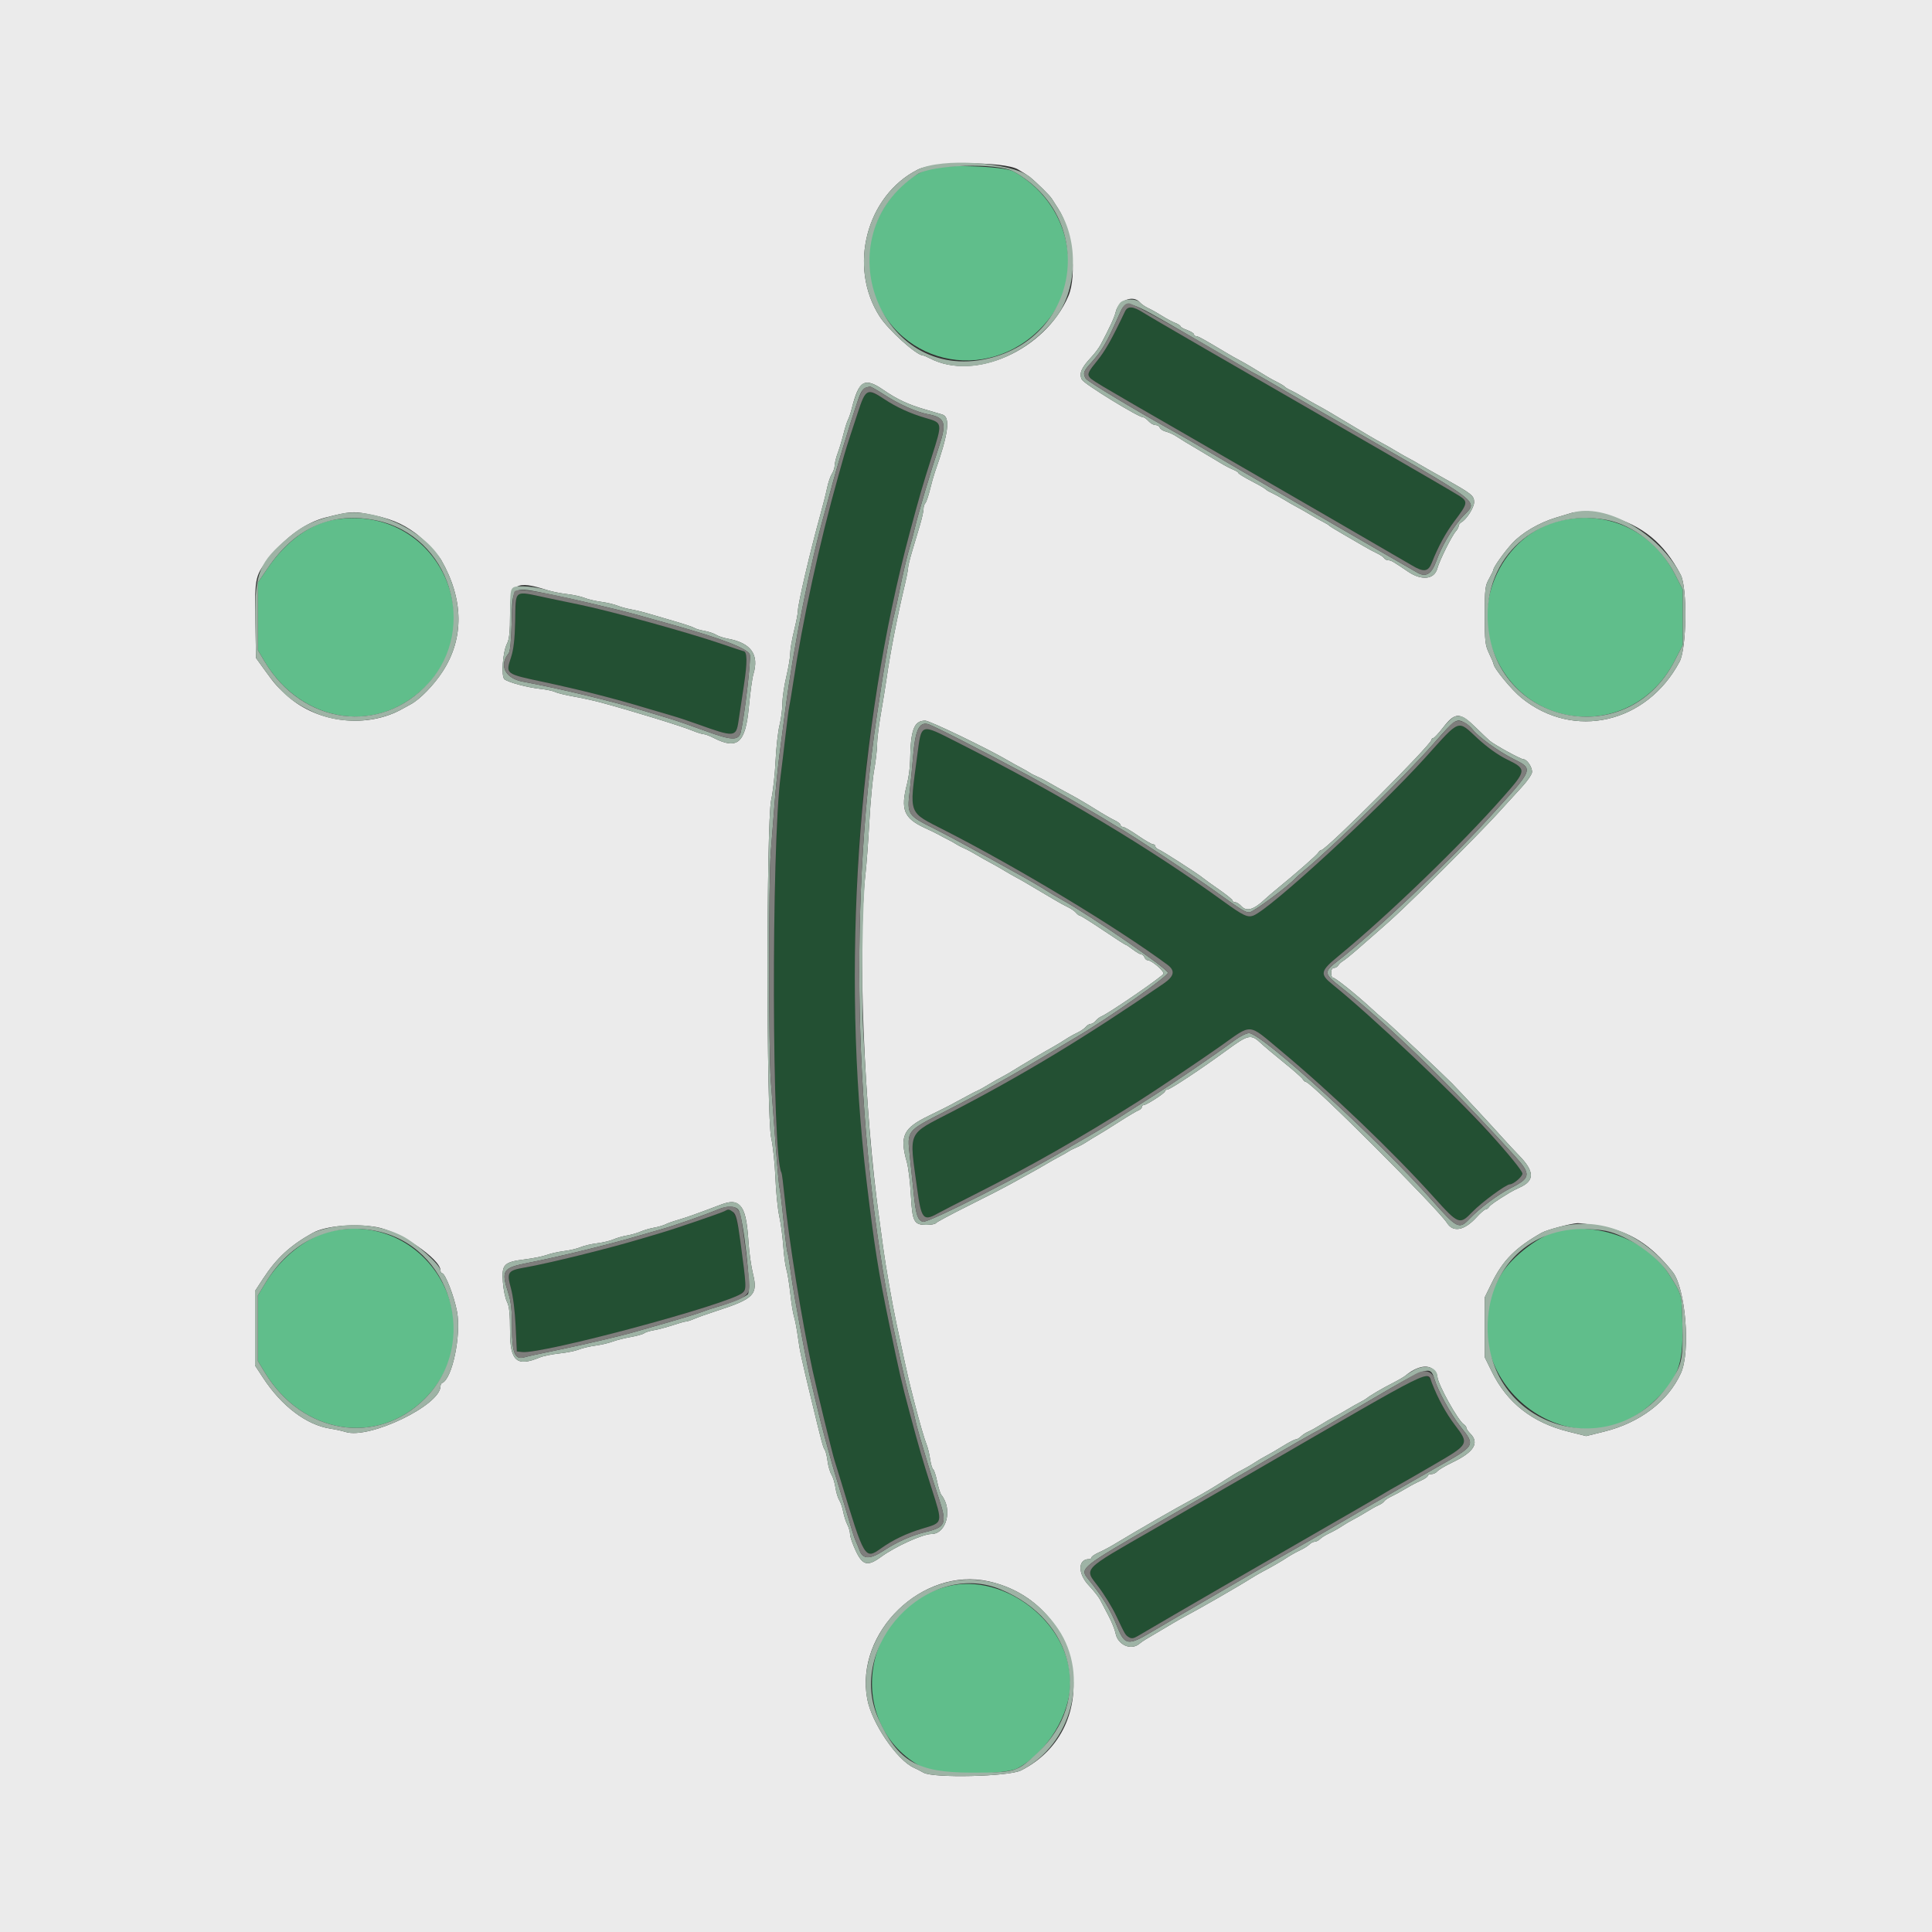 <svg id="svg" version="1.1" xmlns="http://www.w3.org/2000/svg" xmlns:xlink="http://www.w3.org/1999/xlink" width="400" height="400" viewBox="0, 0, 400,400"><rect x="0" y="0" width="400" height="400" fill="#333333" stroke="none"/><g id="svgg"><path id="path0" d="M232.908 64.500 C 230.138 70.330,228.803 72.689,227.083 74.789 C 225.454 76.778,225.132 77.404,225.467 77.936 C 225.937 78.685,225.921 78.675,246.622 90.600 C 260.182 98.411,290.605 116.023,292.278 117.030 C 294.772 118.532,295.706 118.408,296.457 116.475 C 297.710 113.253,299.340 110.258,301.124 107.900 C 303.906 104.224,303.976 103.856,302.121 102.652 C 301.284 102.109,293.580 97.623,285.000 92.683 C 253.076 74.304,238.549 65.896,236.765 64.764 C 234.562 63.367,233.481 63.293,232.908 64.500 M178.875 81.900 C 178.680 82.285,178.112 83.860,177.611 85.400 C 177.111 86.940,176.372 89.190,175.969 90.400 C 175.566 91.610,175.035 93.320,174.788 94.200 C 174.541 95.080,173.983 97.060,173.548 98.600 C 169.665 112.358,166.159 128.456,164.184 141.600 C 163.870 143.690,163.525 145.771,163.418 146.225 C 163.310 146.678,162.945 149.468,162.607 152.425 C 162.268 155.381,161.826 159.060,161.624 160.600 C 159.669 175.529,159.803 239.568,161.795 242.792 C 161.888 242.943,162.167 245.121,162.414 247.633 C 163.313 256.761,166.017 273.517,168.250 283.800 C 169.135 287.875,172.393 301.230,172.788 302.400 C 172.974 302.950,173.614 305.020,174.211 307.000 C 178.942 322.698,179.083 322.935,182.338 320.619 C 184.894 318.800,187.676 317.472,191.047 316.462 C 195.259 315.200,195.204 315.456,192.869 308.113 C 190.993 302.214,190.244 299.632,188.368 292.600 C 186.607 285.997,186.273 284.552,184.077 274.000 C 175.178 231.238,174.646 179.388,182.663 136.200 C 184.854 124.399,186.158 118.463,188.399 110.096 C 190.380 102.696,190.992 100.588,192.869 94.687 C 195.166 87.462,195.181 87.564,191.648 86.542 C 188.525 85.640,185.584 84.298,183.061 82.623 C 180.699 81.055,179.413 80.833,178.875 81.900 M107.008 123.187 C 106.877 123.400,106.719 125.875,106.659 128.687 C 106.580 132.305,106.334 134.460,105.815 136.057 C 104.666 139.591,104.533 139.490,112.600 141.214 C 120.216 142.841,127.253 144.633,133.800 146.613 C 135.780 147.211,138.218 147.929,139.219 148.207 C 140.219 148.485,142.649 149.292,144.619 150.001 C 152.020 152.664,152.404 152.634,152.892 149.359 C 153.053 148.282,153.558 144.932,154.014 141.915 C 154.767 136.943,154.722 134.800,153.867 134.800 C 153.809 134.800,151.700 134.098,149.181 133.239 C 142.215 130.866,126.166 126.437,120.000 125.188 C 119.010 124.987,116.044 124.368,113.409 123.811 C 108.114 122.694,107.358 122.620,107.008 123.187 M300.452 151.100 C 299.813 151.705,297.425 154.267,295.145 156.794 C 285.296 167.710,262.946 188.252,259.490 189.566 C 258.312 190.014,257.355 189.558,253.317 186.628 C 238.036 175.539,219.418 164.411,198.155 153.655 C 190.422 149.744,190.803 149.609,189.880 156.600 C 188.252 168.935,187.894 167.976,195.600 171.917 C 211.065 179.828,231.219 191.990,241.700 199.737 C 243.369 200.971,243.135 202.114,240.900 203.647 C 224.730 214.740,212.118 222.378,197.067 230.192 C 187.688 235.061,188.230 233.871,189.870 246.000 C 190.732 252.375,191.159 252.908,194.089 251.262 C 194.811 250.857,198.372 249.028,202.001 247.198 C 213.301 241.501,223.523 235.683,235.600 228.074 C 238.911 225.988,248.958 219.237,252.733 216.562 C 259.353 211.870,258.277 211.794,265.047 217.431 C 275.653 226.260,288.291 238.354,296.890 247.900 C 301.974 253.545,302.206 253.634,304.806 250.944 C 306.745 248.938,311.822 245.200,312.609 245.200 C 313.348 245.200,315.200 243.614,315.200 242.981 C 315.200 241.145,295.612 220.932,283.998 210.784 C 280.589 207.805,276.945 204.679,275.900 203.836 C 273.210 201.666,273.334 201.055,277.100 197.957 C 287.414 189.472,302.343 175.059,311.143 165.089 C 316.134 159.435,316.152 159.254,311.965 157.212 C 310.177 156.340,307.944 154.742,305.957 152.912 C 302.418 149.653,302.092 149.546,300.452 151.100 M150.000 250.759 C 149.357 251.117,139.657 254.438,137.000 255.209 C 136.120 255.464,134.230 256.026,132.800 256.457 C 126.202 258.445,113.552 261.572,108.717 262.411 C 105.105 263.037,104.865 263.391,105.784 266.732 C 106.217 268.307,106.617 271.530,106.759 274.600 L 107.000 279.800 108.096 279.926 C 110.711 280.227,128.851 275.893,142.400 271.729 C 154.810 267.916,154.603 268.041,154.240 264.600 C 152.904 251.919,152.177 249.545,150.000 250.759 M281.394 292.079 C 274.137 296.262,264.579 301.780,260.153 304.342 C 255.727 306.904,246.157 312.420,238.886 316.600 C 223.767 325.292,224.427 324.604,227.427 328.542 C 228.623 330.112,230.244 332.748,231.029 334.398 C 232.999 338.541,232.971 338.495,233.734 338.973 C 234.243 339.292,234.693 339.237,235.508 338.759 C 244.338 333.573,257.639 325.878,280.200 312.901 C 283.060 311.256,285.940 309.575,286.600 309.167 C 287.260 308.758,288.430 308.083,289.200 307.666 C 289.970 307.250,293.390 305.285,296.800 303.300 C 304.237 298.971,304.224 298.996,301.181 294.975 C 299.347 292.552,297.718 289.569,296.457 286.325 C 295.531 283.940,295.481 283.959,281.394 292.079 " stroke="none" fill="#235033" fill-rule="evenodd"></path><path id="path1" d="M0.000 200.000 L 0.000 400.000 200.000 400.000 L 400.000 400.000 400.000 200.000 L 400.000 0.000 200.000 0.000 L 0.000 0.000 0.000 200.000 M210.759 35.072 C 211.764 35.661,212.830 36.336,213.126 36.572 C 214.530 37.689,217.382 40.496,217.768 41.142 C 218.006 41.539,218.606 42.480,219.103 43.232 C 221.955 47.551,223.049 56.990,221.197 61.295 C 216.396 72.456,201.784 79.021,192.510 74.184 C 191.900 73.866,191.274 73.604,191.120 73.602 C 189.776 73.591,183.959 68.364,182.132 65.528 C 175.526 55.269,179.363 40.493,190.032 35.105 C 193.375 33.417,207.896 33.394,210.759 35.072 M236.019 62.623 C 236.304 62.966,237.091 63.505,237.768 63.821 C 238.446 64.136,239.720 64.851,240.600 65.409 C 241.480 65.967,242.695 66.615,243.300 66.851 C 243.905 67.086,244.400 67.404,244.400 67.559 C 244.400 67.713,245.030 68.067,245.800 68.346 C 246.570 68.624,247.200 69.020,247.200 69.226 C 247.200 69.432,247.403 69.600,247.651 69.600 C 248.057 69.600,249.224 70.244,253.944 73.073 C 254.745 73.552,255.940 74.227,256.600 74.571 C 257.260 74.915,258.385 75.557,259.100 75.998 C 262.425 78.049,263.091 78.438,264.400 79.096 C 265.170 79.483,265.894 79.924,266.008 80.075 C 266.123 80.226,266.663 80.550,267.208 80.796 C 267.754 81.041,268.920 81.681,269.800 82.218 C 270.680 82.755,271.940 83.478,272.600 83.825 C 273.260 84.171,274.457 84.848,275.261 85.327 C 276.064 85.807,277.933 86.920,279.414 87.800 C 280.895 88.680,282.758 89.793,283.553 90.273 C 284.349 90.752,285.540 91.429,286.200 91.775 C 286.860 92.122,288.120 92.842,289.000 93.375 C 289.880 93.909,291.140 94.624,291.800 94.964 C 292.460 95.305,293.270 95.760,293.600 95.976 C 293.930 96.191,296.360 97.574,299.000 99.048 C 304.751 102.260,305.200 102.618,305.200 103.984 C 305.200 105.069,303.654 107.514,302.592 108.108 C 302.266 108.291,302.000 108.642,302.000 108.888 C 302.000 109.135,301.746 109.621,301.435 109.969 C 300.577 110.926,298.046 116.003,297.581 117.696 C 296.953 119.987,294.326 120.263,291.496 118.335 C 288.431 116.247,288.002 116.000,287.440 116.000 C 287.114 116.000,286.725 115.802,286.575 115.559 C 286.425 115.317,285.739 114.854,285.051 114.532 C 284.363 114.209,283.143 113.552,282.339 113.073 C 281.536 112.593,279.646 111.495,278.139 110.634 C 276.633 109.773,275.310 108.960,275.200 108.826 C 275.090 108.693,274.550 108.359,274.000 108.084 C 273.450 107.809,272.280 107.150,271.400 106.620 C 270.520 106.089,269.260 105.371,268.600 105.025 C 267.940 104.678,266.680 103.955,265.800 103.418 C 264.920 102.881,263.754 102.241,263.208 101.996 C 262.663 101.750,262.123 101.426,262.008 101.275 C 261.894 101.124,260.585 100.370,259.101 99.600 C 257.616 98.830,256.401 98.083,256.401 97.939 C 256.400 97.796,255.905 97.474,255.300 97.223 C 254.695 96.973,253.543 96.371,252.739 95.884 C 251.936 95.398,250.136 94.321,248.739 93.491 C 247.343 92.662,245.840 91.769,245.400 91.507 C 244.960 91.246,244.123 90.718,243.540 90.334 C 242.957 89.950,241.998 89.514,241.408 89.366 C 240.818 89.218,240.241 88.850,240.125 88.549 C 240.009 88.247,239.602 88.000,239.219 88.000 C 238.837 88.000,238.198 87.640,237.800 87.200 C 237.402 86.760,236.904 86.400,236.693 86.400 C 235.695 86.400,224.489 79.513,224.000 78.600 C 223.352 77.389,223.851 76.179,225.898 73.996 C 226.622 73.225,227.503 72.055,227.856 71.396 C 229.684 67.984,230.748 65.678,230.992 64.600 C 231.537 62.183,234.641 60.963,236.019 62.623 M182.854 80.700 C 185.770 82.701,187.995 83.743,191.600 84.797 C 193.250 85.280,194.828 85.743,195.106 85.827 C 196.825 86.345,196.372 89.813,193.542 97.800 C 193.309 98.460,192.854 100.080,192.531 101.400 C 192.209 102.720,191.778 103.971,191.573 104.180 C 191.368 104.389,191.203 104.929,191.206 105.380 C 191.209 105.831,190.864 107.370,190.439 108.800 C 190.013 110.230,189.288 112.660,188.827 114.200 C 188.366 115.740,187.996 117.270,188.005 117.600 C 188.014 117.930,187.657 119.730,187.212 121.600 C 185.764 127.692,184.272 135.381,183.565 140.400 C 183.332 142.050,182.794 145.380,182.370 147.800 C 181.945 150.220,181.591 153.100,181.585 154.200 C 181.578 155.300,181.309 157.640,180.987 159.400 C 180.666 161.160,180.219 165.930,179.995 170.000 C 179.771 174.070,179.414 178.930,179.202 180.800 C 177.528 195.558,178.887 229.762,182.046 252.400 C 182.276 254.050,182.632 256.660,182.837 258.200 C 183.344 262.019,184.714 269.876,185.592 274.000 C 187.007 280.651,188.061 285.423,188.464 287.000 C 188.688 287.880,189.123 289.590,189.430 290.800 C 190.295 294.211,191.429 298.097,191.881 299.200 C 192.107 299.750,192.416 301.051,192.569 302.091 C 192.721 303.131,193.004 304.079,193.196 304.198 C 193.389 304.317,193.758 305.446,194.016 306.707 C 194.275 307.968,194.670 309.225,194.893 309.501 C 197.289 312.454,195.977 317.600,192.829 317.600 C 191.054 317.600,185.352 320.188,182.440 322.315 C 179.636 324.363,178.615 324.127,177.183 321.100 C 176.533 319.725,176.000 318.186,176.000 317.680 C 176.000 317.174,175.745 316.268,175.434 315.666 C 175.123 315.065,174.736 313.859,174.574 312.986 C 174.412 312.114,174.046 311.040,173.760 310.600 C 173.474 310.160,173.120 308.990,172.973 308.000 C 172.826 307.010,172.454 305.796,172.146 305.303 C 171.838 304.810,171.474 303.550,171.338 302.503 C 171.201 301.456,170.940 300.408,170.757 300.174 C 170.416 299.737,170.116 298.614,168.037 290.000 C 165.848 280.931,165.610 279.828,165.196 276.800 C 164.970 275.150,164.610 273.260,164.397 272.600 C 164.184 271.940,163.835 269.780,163.623 267.800 C 163.410 265.820,163.047 263.570,162.815 262.800 C 162.583 262.030,162.292 259.870,162.167 258.000 C 162.043 256.130,161.670 253.340,161.340 251.800 C 161.009 250.260,160.649 246.660,160.539 243.800 C 160.429 240.940,160.037 237.250,159.669 235.600 C 158.656 231.059,158.655 170.147,159.668 165.600 C 160.036 163.950,160.441 160.350,160.568 157.600 C 160.695 154.850,161.063 151.520,161.385 150.200 C 161.708 148.880,161.979 146.810,161.989 145.600 C 161.998 144.390,162.364 141.904,162.803 140.075 C 163.241 138.246,163.602 136.086,163.605 135.275 C 163.607 134.464,163.965 132.360,164.400 130.600 C 164.835 128.840,165.193 126.983,165.195 126.474 C 165.203 125.009,167.743 114.127,169.835 106.600 C 170.385 104.620,171.020 102.100,171.247 101.000 C 171.473 99.900,171.915 98.601,172.229 98.114 C 172.543 97.627,172.808 96.817,172.818 96.314 C 172.827 95.811,173.108 94.680,173.442 93.800 C 173.775 92.920,174.305 91.166,174.619 89.903 C 174.932 88.640,175.359 87.290,175.567 86.903 C 175.775 86.516,176.125 85.480,176.344 84.600 C 177.800 78.757,178.986 78.046,182.854 80.700 M76.000 106.394 C 80.669 107.292,83.112 108.265,86.000 110.376 C 87.577 111.529,90.663 114.733,91.348 115.929 C 96.010 124.068,96.119 132.117,91.662 139.000 C 89.826 141.835,86.915 144.824,85.012 145.829 C 84.566 146.065,83.840 146.464,83.400 146.715 C 76.160 150.850,65.938 149.768,59.638 144.200 C 57.501 142.311,56.849 141.575,54.861 138.810 L 53.000 136.221 52.876 128.278 C 52.736 119.272,52.766 119.151,56.220 114.912 C 59.428 110.974,63.489 108.146,67.352 107.160 C 72.166 105.932,73.146 105.845,76.000 106.394 M333.135 106.838 C 340.099 108.792,344.510 112.408,347.964 118.994 C 349.378 121.690,349.220 134.217,347.737 137.003 C 340.925 149.801,325.804 153.254,314.993 144.478 C 312.967 142.834,309.302 138.385,309.227 137.478 C 309.212 137.301,308.795 136.311,308.300 135.278 C 307.490 133.588,307.400 132.799,307.400 127.400 C 307.400 121.917,307.478 121.263,308.300 119.806 C 308.795 118.929,309.200 118.083,309.200 117.926 C 309.200 117.429,311.496 114.214,313.078 112.498 C 315.091 110.313,318.666 108.215,322.163 107.164 C 323.723 106.696,325.180 106.256,325.400 106.188 C 326.682 105.788,330.555 106.114,333.135 106.838 M113.400 122.206 C 114.280 122.489,116.080 122.847,117.400 123.000 C 118.720 123.153,120.358 123.510,121.039 123.793 C 121.720 124.076,123.250 124.439,124.439 124.598 C 125.628 124.758,127.140 125.111,127.800 125.382 C 128.460 125.653,129.720 126.002,130.600 126.157 C 131.480 126.312,133.010 126.679,134.000 126.972 C 134.990 127.265,137.510 128.002,139.600 128.609 C 141.690 129.217,143.580 129.852,143.800 130.021 C 144.020 130.190,144.920 130.455,145.800 130.609 C 146.680 130.763,147.779 131.126,148.242 131.416 C 148.704 131.705,149.784 132.069,150.642 132.225 C 155.491 133.107,157.224 135.506,155.973 139.603 C 155.738 140.371,155.313 143.478,155.028 146.508 C 154.340 153.826,152.668 155.282,147.800 152.800 C 146.937 152.360,145.987 152.000,145.690 152.000 C 145.392 152.000,144.305 151.657,143.274 151.237 C 140.814 150.237,130.423 147.051,124.200 145.390 C 122.880 145.038,120.415 144.502,118.722 144.200 C 117.029 143.898,115.319 143.478,114.922 143.266 C 114.525 143.054,113.120 142.760,111.800 142.613 C 109.105 142.312,105.284 141.288,104.449 140.643 C 103.721 140.080,104.077 134.984,104.966 133.266 C 105.446 132.338,105.600 130.822,105.600 127.040 C 105.600 120.793,106.769 120.069,113.400 122.206 M305.600 150.677 C 306.810 151.866,308.070 153.068,308.400 153.349 C 309.434 154.229,314.844 157.200,315.412 157.200 C 316.131 157.200,317.200 158.764,317.200 159.817 C 317.200 160.279,316.213 161.721,315.003 163.028 C 313.795 164.333,311.501 166.840,309.906 168.600 C 308.312 170.360,303.300 175.490,298.769 180.000 C 291.499 187.236,288.720 189.874,284.758 193.299 C 284.184 193.795,282.586 195.190,281.207 196.400 C 279.827 197.610,278.406 198.764,278.049 198.965 C 277.692 199.165,277.256 199.570,277.080 199.865 C 276.904 200.159,276.499 200.400,276.180 200.400 C 275.828 200.400,275.600 200.793,275.600 201.400 C 275.600 201.950,275.757 202.400,275.949 202.400 C 276.434 202.400,280.818 205.914,283.978 208.835 C 284.831 209.624,286.130 210.770,286.865 211.382 C 288.222 212.513,298.297 221.975,300.559 224.244 C 302.000 225.689,308.707 232.905,311.254 235.751 C 312.214 236.824,313.640 238.354,314.423 239.151 C 317.716 242.503,317.786 244.433,314.669 245.839 C 313.971 246.154,313.040 246.630,312.600 246.896 C 309.879 248.543,308.561 249.459,308.280 249.899 C 308.104 250.174,307.784 250.400,307.568 250.400 C 307.352 250.400,306.506 251.135,305.688 252.033 C 303.199 254.764,300.873 255.220,299.609 253.223 C 297.739 250.267,271.469 224.000,270.383 224.000 C 270.194 224.000,269.896 223.747,269.720 223.437 C 269.544 223.127,267.816 221.598,265.879 220.038 C 263.943 218.478,261.783 216.662,261.079 216.003 C 258.983 214.038,258.488 214.143,253.859 217.535 C 248.727 221.296,242.220 225.600,241.666 225.600 C 241.410 225.600,241.200 225.753,241.200 225.940 C 241.200 226.319,237.360 228.800,236.773 228.800 C 236.568 228.800,236.400 228.986,236.400 229.213 C 236.400 229.439,236.085 229.742,235.700 229.885 C 235.315 230.028,233.520 231.096,231.710 232.257 C 229.901 233.419,227.921 234.652,227.310 234.997 C 226.700 235.342,225.660 235.976,225.000 236.406 C 224.340 236.836,223.350 237.371,222.800 237.594 C 222.250 237.817,221.530 238.183,221.200 238.408 C 220.870 238.632,220.060 239.095,219.400 239.436 C 218.740 239.776,217.480 240.485,216.600 241.011 C 215.720 241.537,214.370 242.307,213.600 242.722 C 212.830 243.138,211.030 244.134,209.600 244.937 C 208.170 245.740,204.079 247.848,200.508 249.623 C 196.938 251.398,193.912 253.018,193.785 253.225 C 193.657 253.431,192.781 253.600,191.838 253.600 C 189.202 253.600,188.888 253.003,188.581 247.393 C 188.437 244.757,188.067 241.712,187.760 240.627 C 186.220 235.199,186.975 233.593,192.280 231.018 C 194.436 229.972,196.470 228.957,196.800 228.764 C 197.130 228.570,198.030 228.083,198.800 227.682 C 199.570 227.280,200.560 226.751,201.000 226.505 C 201.440 226.259,202.070 225.947,202.400 225.810 C 202.730 225.674,203.720 225.122,204.600 224.584 C 205.480 224.046,206.740 223.329,207.400 222.990 C 208.060 222.652,209.140 222.029,209.800 221.607 C 211.081 220.788,216.034 217.865,218.133 216.690 C 218.830 216.300,219.940 215.624,220.600 215.189 C 221.260 214.754,222.354 214.139,223.032 213.822 C 223.709 213.505,224.496 212.966,224.781 212.623 C 225.065 212.280,225.524 212.000,225.800 212.000 C 226.076 212.000,226.543 211.710,226.837 211.355 C 227.131 211.001,227.653 210.596,227.995 210.455 C 229.603 209.796,240.761 202.129,240.882 201.600 C 241.017 201.012,238.417 198.800,237.591 198.800 C 237.362 198.800,237.071 198.530,236.945 198.200 C 236.818 197.870,236.526 197.600,236.295 197.600 C 236.064 197.600,235.286 197.150,234.564 196.600 C 233.843 196.050,233.162 195.600,233.051 195.600 C 232.940 195.600,230.847 194.250,228.400 192.600 C 225.953 190.950,223.804 189.600,223.624 189.600 C 223.445 189.600,223.065 189.320,222.781 188.977 C 222.496 188.634,221.709 188.093,221.032 187.774 C 220.354 187.455,219.080 186.755,218.200 186.218 C 217.320 185.681,216.240 185.043,215.800 184.800 C 215.360 184.557,214.280 183.919,213.400 183.382 C 212.520 182.845,211.260 182.122,210.600 181.775 C 209.940 181.429,208.680 180.709,207.800 180.175 C 206.920 179.642,205.660 178.927,205.000 178.587 C 204.340 178.246,203.080 177.534,202.200 177.004 C 201.320 176.475,200.150 175.852,199.600 175.621 C 199.050 175.390,198.330 175.017,198.000 174.792 C 197.670 174.568,196.860 174.115,196.200 173.786 C 195.540 173.457,194.730 173.031,194.400 172.839 C 194.070 172.646,192.720 171.988,191.400 171.375 C 187.118 169.388,186.411 167.598,187.800 162.265 C 188.130 160.998,188.415 158.845,188.434 157.480 C 188.521 151.067,189.228 149.200,191.568 149.200 C 192.470 149.200,204.446 154.970,208.600 157.407 C 209.480 157.923,210.740 158.624,211.400 158.964 C 212.060 159.305,212.870 159.768,213.200 159.992 C 213.530 160.217,214.250 160.585,214.800 160.810 C 215.350 161.035,216.520 161.647,217.400 162.170 C 218.280 162.692,220.080 163.689,221.400 164.385 C 222.720 165.081,225.060 166.446,226.600 167.420 C 228.140 168.393,229.985 169.464,230.700 169.800 C 231.415 170.136,232.000 170.588,232.000 170.805 C 232.000 171.022,232.225 171.201,232.500 171.202 C 232.775 171.204,234.170 172.013,235.600 173.000 C 237.030 173.987,238.425 174.796,238.700 174.798 C 238.975 174.799,239.200 174.986,239.200 175.213 C 239.200 175.439,239.515 175.740,239.900 175.881 C 240.618 176.144,248.228 181.047,249.068 181.787 C 249.325 182.014,250.810 183.083,252.368 184.161 C 253.925 185.240,255.200 186.275,255.200 186.461 C 255.200 186.648,255.442 186.800,255.738 186.800 C 256.034 186.800,256.602 187.160,257.000 187.600 C 258.107 188.823,259.624 188.352,262.060 186.029 C 262.422 185.683,263.489 184.770,264.431 184.000 C 268.512 180.661,272.624 177.051,272.920 176.546 C 273.096 176.246,273.386 176.000,273.565 176.000 C 274.551 176.000,296.400 154.114,296.400 153.126 C 296.400 152.947,296.558 152.800,296.751 152.800 C 296.945 152.800,297.858 151.821,298.782 150.624 C 301.268 147.401,302.274 147.409,305.600 150.677 M153.179 249.579 C 154.209 250.609,154.676 252.594,154.972 257.200 C 155.106 259.290,155.521 262.229,155.893 263.730 C 156.959 268.030,156.109 268.899,148.400 271.395 C 146.530 272.001,144.433 272.744,143.740 273.048 C 143.046 273.352,142.282 273.600,142.041 273.600 C 141.800 273.600,140.567 273.944,139.302 274.365 C 138.036 274.786,136.280 275.253,135.400 275.401 C 134.520 275.550,133.600 275.837,133.355 276.039 C 133.110 276.241,131.850 276.594,130.555 276.822 C 129.260 277.051,127.570 277.478,126.800 277.771 C 126.030 278.065,124.428 278.437,123.239 278.598 C 122.050 278.760,120.520 279.123,119.839 279.406 C 119.158 279.689,117.347 280.053,115.816 280.216 C 114.284 280.378,112.445 280.756,111.729 281.056 C 107.005 283.029,105.600 281.802,105.600 275.700 C 105.600 271.973,105.444 270.459,104.966 269.534 C 104.617 268.859,104.235 267.023,104.118 265.453 C 103.842 261.766,104.303 261.288,108.668 260.741 C 110.391 260.525,112.430 260.111,113.200 259.822 C 113.970 259.532,115.590 259.171,116.800 259.019 C 118.010 258.867,119.540 258.504,120.200 258.212 C 120.860 257.921,122.390 257.561,123.600 257.412 C 124.810 257.264,126.340 256.900,127.000 256.604 C 127.660 256.308,128.920 255.946,129.800 255.798 C 130.680 255.650,131.940 255.290,132.600 254.998 C 133.260 254.706,134.520 254.338,135.400 254.180 C 136.280 254.023,137.352 253.712,137.782 253.490 C 138.211 253.267,139.381 252.851,140.382 252.566 C 141.990 252.106,144.688 251.146,149.200 249.427 C 151.225 248.655,152.296 248.696,153.179 249.579 M331.219 253.846 C 337.405 254.909,341.800 257.675,346.305 263.342 C 348.987 266.715,350.050 279.807,348.008 284.307 C 345.362 290.136,339.541 294.564,332.100 296.406 L 328.400 297.322 324.700 296.399 C 317.261 294.545,312.039 290.454,308.872 284.000 L 307.400 281.000 307.400 274.800 L 307.400 268.600 308.895 265.549 C 311.156 260.934,313.796 258.288,319.200 255.221 C 320.239 254.631,325.182 253.314,326.630 253.242 C 327.086 253.219,329.151 253.491,331.219 253.846 M77.967 254.058 C 82.669 254.875,91.200 260.655,91.200 263.022 C 91.200 263.340,91.341 263.600,91.514 263.600 C 92.167 263.600,94.019 268.333,94.620 271.542 C 95.530 276.397,93.632 285.504,91.537 286.333 C 91.351 286.407,91.200 286.712,91.200 287.011 C 91.200 290.936,76.511 298.018,71.561 296.479 C 70.813 296.246,69.390 295.933,68.400 295.783 C 63.476 295.038,58.302 291.129,54.463 285.254 L 52.800 282.709 52.800 275.000 L 52.800 267.291 54.463 264.746 C 57.260 260.465,60.094 257.852,64.752 255.259 C 67.354 253.809,73.386 253.261,77.967 254.058 M296.800 283.600 C 297.240 284.040,297.600 284.670,297.600 284.999 C 297.600 286.443,301.869 294.165,303.085 294.920 C 303.368 295.096,303.600 295.411,303.600 295.620 C 303.600 295.829,303.960 296.360,304.400 296.800 C 306.341 298.741,305.178 300.631,300.736 302.757 C 299.270 303.458,297.853 304.295,297.587 304.616 C 297.320 304.937,296.764 305.200,296.351 305.200 C 295.938 305.200,295.600 305.360,295.600 305.557 C 295.600 305.753,294.925 306.213,294.100 306.580 C 293.275 306.947,291.880 307.685,291.000 308.221 C 290.120 308.756,288.827 309.463,288.127 309.791 C 287.427 310.119,286.735 310.582,286.588 310.819 C 286.442 311.056,285.935 311.415,285.461 311.618 C 284.988 311.820,283.880 312.434,283.000 312.982 C 282.120 313.530,280.860 314.252,280.200 314.588 C 279.540 314.924,278.460 315.559,277.800 316.000 C 277.140 316.441,275.989 317.085,275.242 317.431 C 274.495 317.776,273.627 318.316,273.313 318.630 C 272.999 318.943,272.499 319.200,272.200 319.200 C 271.901 319.200,271.401 319.457,271.087 319.770 C 270.773 320.084,269.905 320.624,269.158 320.969 C 268.411 321.315,267.260 321.954,266.600 322.389 C 265.305 323.243,263.314 324.395,261.400 325.397 C 260.740 325.743,259.660 326.371,259.000 326.793 C 256.703 328.261,248.379 333.054,245.400 334.623 C 244.740 334.971,243.480 335.686,242.600 336.213 C 241.720 336.739,240.301 337.582,239.446 338.085 C 238.591 338.588,237.575 339.187,237.188 339.416 C 236.802 339.644,236.209 340.061,235.870 340.342 C 234.146 341.772,231.415 340.552,230.964 338.150 C 230.826 337.413,230.165 335.773,229.496 334.505 C 228.827 333.237,228.039 331.736,227.745 331.169 C 227.451 330.602,226.398 329.278,225.405 328.227 C 223.112 325.799,223.143 322.800,225.462 322.800 C 225.758 322.800,226.000 322.640,226.000 322.443 C 226.000 322.247,226.675 321.787,227.500 321.420 C 228.325 321.053,229.652 320.359,230.450 319.876 C 235.469 316.842,243.322 312.316,246.600 310.570 C 249.160 309.206,251.290 307.935,255.423 305.306 C 255.851 305.034,256.740 304.540,257.400 304.207 C 258.060 303.874,259.140 303.241,259.800 302.800 C 260.460 302.359,261.540 301.722,262.200 301.385 C 262.860 301.048,264.390 300.155,265.600 299.402 C 266.810 298.648,268.012 298.024,268.271 298.016 C 268.531 298.007,269.012 297.731,269.341 297.402 C 269.670 297.072,270.358 296.626,270.870 296.408 C 271.381 296.191,272.520 295.560,273.400 295.004 C 274.280 294.449,275.540 293.714,276.200 293.370 C 276.860 293.026,278.120 292.311,279.000 291.780 C 279.880 291.250,281.050 290.589,281.600 290.311 C 282.150 290.033,282.780 289.659,283.000 289.479 C 283.722 288.890,286.162 287.459,288.288 286.379 C 289.436 285.796,290.653 285.088,290.992 284.806 C 293.309 282.884,295.607 282.407,296.800 283.600 M204.675 327.401 C 224.350 331.740,228.814 357.729,211.400 366.547 C 208.866 367.830,193.242 368.189,191.200 367.011 C 190.650 366.694,189.765 366.240,189.232 366.001 C 185.704 364.423,180.487 356.750,179.555 351.768 C 176.967 337.944,190.955 324.375,204.675 327.401 " stroke="none" fill="#ebebeb" fill-rule="evenodd"></path><path id="path2" d="M192.304 34.953 C 183.173 38.310,177.423 50.577,180.563 60.000 C 186.005 76.329,205.983 79.788,216.967 66.304 C 224.797 56.692,221.340 41.827,209.800 35.482 C 207.770 34.365,194.956 33.978,192.304 34.953 M69.086 107.616 C 64.218 108.434,59.182 112.116,55.461 117.576 L 53.400 120.600 53.400 127.615 L 53.400 134.629 54.800 136.973 C 61.454 148.110,74.540 151.660,84.521 145.035 C 103.531 132.417,91.731 103.809,69.086 107.616 M323.200 107.757 C 312.148 110.218,305.148 123.001,308.850 133.961 C 314.879 151.814,338.149 153.532,346.749 136.759 L 348.400 133.538 348.400 127.800 L 348.400 122.062 346.754 118.853 C 342.195 109.961,332.921 105.592,323.200 107.757 M68.901 254.823 C 63.897 255.810,58.239 260.187,54.970 265.600 L 53.400 268.200 53.400 275.000 L 53.400 281.800 54.861 284.200 C 62.633 296.967,78.067 299.469,87.968 289.568 C 102.432 275.104,89.115 250.835,68.901 254.823 M323.200 254.682 C 319.275 255.361,312.991 260.051,310.671 264.032 C 298.834 284.349,324.964 306.309,342.099 290.444 C 347.439 285.500,348.527 282.666,348.324 274.229 C 348.169 267.762,348.276 268.155,345.470 263.710 C 341.296 257.099,331.705 253.211,323.200 254.682 M196.213 328.427 C 178.136 332.943,174.753 357.288,191.000 365.936 C 193.886 367.472,207.900 367.588,210.687 366.099 C 216.776 362.845,221.600 354.970,221.600 348.285 C 221.600 336.101,208.019 325.478,196.213 328.427 " stroke="none" fill="#60be8b" fill-rule="evenodd"></path><path id="path3" d="M190.032 35.105 C 179.363 40.493,175.526 55.269,182.132 65.528 C 183.959 68.364,189.776 73.591,191.120 73.602 C 191.274 73.604,191.900 73.866,192.510 74.184 C 200.099 78.143,211.162 74.730,218.200 66.260 C 223.079 60.388,223.491 49.878,219.103 43.232 C 218.606 42.480,218.006 41.539,217.768 41.142 C 217.382 40.496,214.530 37.689,213.126 36.572 C 209.315 33.541,194.939 32.628,190.032 35.105 M209.800 35.482 C 227.120 45.006,223.802 69.733,204.600 74.227 C 182.148 79.481,170.379 48.948,189.904 36.098 C 192.966 34.082,206.493 33.663,209.800 35.482 M231.893 62.700 C 231.546 63.085,231.141 63.940,230.992 64.600 C 230.748 65.678,229.684 67.984,227.856 71.396 C 227.503 72.055,226.622 73.225,225.898 73.996 C 223.851 76.179,223.352 77.389,224.000 78.600 C 224.489 79.513,235.695 86.400,236.693 86.400 C 236.904 86.400,237.402 86.760,237.800 87.200 C 238.198 87.640,238.837 88.000,239.219 88.000 C 239.602 88.000,240.009 88.247,240.125 88.549 C 240.241 88.850,240.818 89.218,241.408 89.366 C 241.998 89.514,242.957 89.950,243.540 90.334 C 244.123 90.718,244.960 91.246,245.400 91.507 C 245.840 91.769,247.343 92.662,248.739 93.491 C 250.136 94.321,251.936 95.398,252.739 95.884 C 253.543 96.371,254.695 96.973,255.300 97.223 C 255.905 97.474,256.400 97.796,256.401 97.939 C 256.401 98.083,257.616 98.830,259.101 99.600 C 260.585 100.370,261.894 101.124,262.008 101.275 C 262.123 101.426,262.663 101.750,263.208 101.996 C 263.754 102.241,264.920 102.881,265.800 103.418 C 266.680 103.955,267.940 104.678,268.600 105.025 C 269.260 105.371,270.520 106.089,271.400 106.620 C 272.280 107.150,273.450 107.809,274.000 108.084 C 274.550 108.359,275.090 108.693,275.200 108.826 C 275.310 108.960,276.633 109.773,278.139 110.634 C 279.646 111.495,281.536 112.593,282.339 113.073 C 283.143 113.552,284.363 114.209,285.051 114.532 C 285.739 114.854,286.425 115.317,286.575 115.559 C 286.725 115.802,287.114 116.000,287.440 116.000 C 288.002 116.000,288.431 116.247,291.496 118.335 C 294.326 120.263,296.953 119.987,297.581 117.696 C 298.046 116.003,300.577 110.926,301.435 109.969 C 301.746 109.621,302.000 109.135,302.000 108.888 C 302.000 108.642,302.266 108.291,302.592 108.108 C 303.654 107.514,305.200 105.069,305.200 103.984 C 305.200 102.618,304.751 102.260,299.000 99.048 C 296.360 97.574,293.930 96.191,293.600 95.976 C 293.270 95.760,292.460 95.305,291.800 94.964 C 291.140 94.624,289.880 93.909,289.000 93.375 C 288.120 92.842,286.860 92.122,286.200 91.775 C 285.540 91.429,284.349 90.752,283.553 90.273 C 282.758 89.793,280.895 88.680,279.414 87.800 C 277.933 86.920,276.064 85.807,275.261 85.327 C 274.457 84.848,273.260 84.171,272.600 83.825 C 271.940 83.478,270.680 82.755,269.800 82.218 C 268.920 81.681,267.754 81.041,267.208 80.796 C 266.663 80.550,266.123 80.226,266.008 80.075 C 265.894 79.924,265.170 79.483,264.400 79.096 C 263.091 78.438,262.425 78.049,259.100 75.998 C 258.385 75.557,257.260 74.915,256.600 74.571 C 255.940 74.227,254.745 73.552,253.944 73.073 C 249.224 70.244,248.057 69.600,247.651 69.600 C 247.403 69.600,247.200 69.432,247.200 69.226 C 247.200 69.020,246.570 68.624,245.800 68.346 C 245.030 68.067,244.400 67.713,244.400 67.559 C 244.400 67.404,243.905 67.086,243.300 66.851 C 242.695 66.615,241.480 65.967,240.600 65.409 C 239.720 64.851,238.446 64.136,237.768 63.821 C 237.091 63.505,236.304 62.966,236.019 62.623 C 235.306 61.764,232.693 61.813,231.893 62.700 M245.603 69.100 C 251.560 72.565,257.102 75.796,257.917 76.281 C 258.733 76.765,259.670 77.289,260.000 77.443 C 260.511 77.683,264.686 80.083,266.875 81.395 C 267.247 81.618,269.947 83.179,272.875 84.864 C 309.640 106.021,305.937 103.186,302.387 107.451 C 300.307 109.948,298.456 113.166,297.363 116.185 C 296.404 118.833,295.259 119.556,293.529 118.604 C 291.021 117.225,251.192 94.127,248.238 92.338 C 247.159 91.685,245.237 90.577,243.967 89.875 C 235.439 85.166,225.103 78.965,224.782 78.366 C 224.180 77.242,224.302 76.891,225.919 75.091 C 228.196 72.556,229.132 70.948,231.733 65.100 C 233.174 61.860,233.136 61.849,245.603 69.100 M178.442 79.565 C 177.848 79.942,176.995 81.987,176.344 84.600 C 176.125 85.480,175.775 86.516,175.567 86.903 C 175.359 87.290,174.932 88.640,174.619 89.903 C 174.305 91.166,173.775 92.920,173.442 93.800 C 173.108 94.680,172.827 95.811,172.818 96.314 C 172.808 96.817,172.543 97.627,172.229 98.114 C 171.915 98.601,171.473 99.900,171.247 101.000 C 171.020 102.100,170.385 104.620,169.835 106.600 C 167.743 114.127,165.203 125.009,165.195 126.474 C 165.193 126.983,164.835 128.840,164.400 130.600 C 163.965 132.360,163.607 134.464,163.605 135.275 C 163.602 136.086,163.241 138.246,162.803 140.075 C 162.364 141.904,161.998 144.390,161.989 145.600 C 161.979 146.810,161.708 148.880,161.385 150.200 C 161.063 151.520,160.695 154.850,160.568 157.600 C 160.441 160.350,160.036 163.950,159.668 165.600 C 158.655 170.147,158.656 231.059,159.669 235.600 C 160.037 237.250,160.429 240.940,160.539 243.800 C 160.649 246.660,161.009 250.260,161.340 251.800 C 161.670 253.340,162.043 256.130,162.167 258.000 C 162.292 259.870,162.583 262.030,162.815 262.800 C 163.047 263.570,163.410 265.820,163.623 267.800 C 163.835 269.780,164.184 271.940,164.397 272.600 C 164.610 273.260,164.970 275.150,165.196 276.800 C 165.610 279.828,165.848 280.931,168.037 290.000 C 170.116 298.614,170.416 299.737,170.757 300.174 C 170.940 300.408,171.201 301.456,171.338 302.503 C 171.474 303.550,171.838 304.810,172.146 305.303 C 172.454 305.796,172.826 307.010,172.973 308.000 C 173.120 308.990,173.474 310.160,173.760 310.600 C 174.046 311.040,174.412 312.114,174.574 312.986 C 174.736 313.859,175.123 315.065,175.434 315.666 C 175.745 316.268,176.000 317.174,176.000 317.680 C 176.000 318.186,176.533 319.725,177.183 321.100 C 178.615 324.127,179.636 324.363,182.440 322.315 C 185.352 320.188,191.054 317.600,192.829 317.600 C 195.977 317.600,197.289 312.454,194.893 309.501 C 194.670 309.225,194.275 307.968,194.016 306.707 C 193.758 305.446,193.389 304.317,193.196 304.198 C 193.004 304.079,192.721 303.131,192.569 302.091 C 192.416 301.051,192.107 299.750,191.881 299.200 C 191.429 298.097,190.295 294.211,189.430 290.800 C 189.123 289.590,188.688 287.880,188.464 287.000 C 188.061 285.423,187.007 280.651,185.592 274.000 C 184.714 269.876,183.344 262.019,182.837 258.200 C 182.632 256.660,182.276 254.050,182.046 252.400 C 180.521 241.472,179.779 232.814,178.739 213.800 C 178.294 205.662,178.564 186.428,179.202 180.800 C 179.414 178.930,179.771 174.070,179.995 170.000 C 180.219 165.930,180.666 161.160,180.987 159.400 C 181.309 157.640,181.578 155.300,181.585 154.200 C 181.591 153.100,181.945 150.220,182.370 147.800 C 182.794 145.380,183.332 142.050,183.565 140.400 C 184.272 135.381,185.764 127.692,187.212 121.600 C 187.657 119.730,188.014 117.930,188.005 117.600 C 187.996 117.270,188.366 115.740,188.827 114.200 C 189.288 112.660,190.013 110.230,190.439 108.800 C 190.864 107.370,191.209 105.831,191.206 105.380 C 191.203 104.929,191.368 104.389,191.573 104.180 C 191.778 103.971,192.209 102.720,192.531 101.400 C 192.854 100.080,193.309 98.460,193.542 97.800 C 196.372 89.813,196.825 86.345,195.106 85.827 C 194.828 85.743,193.250 85.280,191.600 84.797 C 187.995 83.743,185.770 82.701,182.854 80.700 C 180.670 79.202,179.494 78.899,178.442 79.565 M183.152 81.769 C 186.056 83.664,189.759 85.316,192.084 85.752 C 195.697 86.430,196.063 87.500,194.389 92.495 C 192.766 97.340,190.056 106.479,189.435 109.200 C 189.159 110.410,188.732 112.030,188.487 112.800 C 187.919 114.588,186.857 119.059,186.208 122.400 C 185.930 123.830,185.501 125.810,185.253 126.800 C 184.291 130.650,183.236 136.712,181.564 148.000 C 175.496 188.970,177.054 238.705,185.637 278.000 C 187.009 284.278,188.016 288.497,188.598 290.400 C 188.901 291.390,189.270 292.830,189.419 293.600 C 189.568 294.370,190.011 296.080,190.404 297.400 C 190.796 298.720,191.519 301.150,192.008 302.800 C 192.498 304.450,193.507 307.616,194.250 309.835 C 196.146 315.502,195.899 316.169,191.507 317.222 C 188.794 317.873,185.565 319.315,182.985 321.028 C 180.237 322.852,178.675 322.874,178.008 321.100 C 177.739 320.385,177.352 319.440,177.148 319.000 C 176.944 318.560,176.520 317.300,176.207 316.200 C 175.893 315.100,175.251 312.940,174.778 311.400 C 172.960 305.472,172.327 303.345,171.921 301.800 C 171.690 300.920,171.169 299.030,170.764 297.600 C 170.359 296.170,169.566 293.020,169.002 290.600 C 168.437 288.180,167.817 285.570,167.622 284.800 C 167.290 283.483,165.895 276.191,164.600 269.000 C 164.283 267.240,163.838 264.387,163.610 262.659 C 163.383 260.932,163.116 259.388,163.018 259.229 C 162.920 259.071,162.555 256.093,162.207 252.612 C 161.860 249.131,161.499 246.161,161.407 246.011 C 161.314 245.861,160.951 241.883,160.599 237.169 C 160.247 232.456,159.793 226.440,159.592 223.800 C 159.129 217.753,159.124 182.019,159.585 176.400 C 159.775 174.090,160.127 169.590,160.367 166.400 C 160.608 163.210,161.078 158.530,161.412 156.000 C 161.746 153.470,162.287 149.330,162.614 146.800 C 164.269 134.002,167.711 116.774,170.764 106.000 C 171.169 104.570,171.711 102.590,171.968 101.600 C 173.155 97.028,175.948 87.779,177.608 82.924 C 178.373 80.687,178.761 80.243,180.121 80.046 C 180.298 80.021,181.662 80.796,183.152 81.769 M70.400 106.416 C 65.169 107.626,62.892 108.652,59.898 111.146 C 53.651 116.352,52.726 118.610,52.876 128.278 L 53.000 136.221 54.861 138.810 C 58.223 143.487,60.279 145.265,64.800 147.406 C 70.418 150.067,78.026 149.784,83.400 146.715 C 83.840 146.464,84.566 146.065,85.012 145.829 C 85.459 145.593,86.140 145.130,86.525 144.800 C 95.698 136.942,97.433 126.553,91.348 115.929 C 87.747 109.641,77.187 104.846,70.400 106.416 M325.400 106.188 C 325.180 106.256,323.723 106.696,322.163 107.164 C 318.666 108.215,315.091 110.313,313.078 112.498 C 311.496 114.214,309.200 117.429,309.200 117.926 C 309.200 118.083,308.795 118.929,308.300 119.806 C 307.478 121.263,307.400 121.917,307.400 127.400 C 307.400 132.799,307.490 133.588,308.300 135.278 C 308.795 136.311,309.212 137.301,309.227 137.478 C 309.302 138.385,312.967 142.834,314.993 144.478 C 325.804 153.254,340.925 149.801,347.737 137.003 C 349.220 134.217,349.378 121.690,347.964 118.994 C 343.429 110.347,332.309 104.036,325.400 106.188 M78.052 107.776 C 93.101 110.966,99.119 130.016,88.688 141.443 C 78.834 152.240,62.645 150.104,54.800 136.973 L 53.400 134.629 53.400 127.615 L 53.400 120.600 55.461 117.576 C 61.201 109.154,68.866 105.829,78.052 107.776 M332.608 107.635 C 338.174 108.664,343.830 113.149,346.754 118.853 L 348.400 122.062 348.400 127.800 L 348.400 133.538 346.749 136.759 C 336.615 156.522,308.000 149.580,308.000 127.358 C 308.000 114.257,319.325 105.180,332.608 107.635 M106.300 121.617 C 105.693 121.983,105.600 122.706,105.600 127.040 C 105.600 130.822,105.446 132.338,104.966 133.266 C 104.077 134.984,103.721 140.080,104.449 140.643 C 105.284 141.288,109.105 142.312,111.800 142.613 C 113.120 142.760,114.525 143.054,114.922 143.266 C 115.319 143.478,117.029 143.898,118.722 144.200 C 120.415 144.502,122.880 145.038,124.200 145.390 C 130.423 147.051,140.814 150.237,143.274 151.237 C 144.305 151.657,145.392 152.000,145.690 152.000 C 145.987 152.000,146.937 152.360,147.800 152.800 C 152.668 155.282,154.340 153.826,155.028 146.508 C 155.313 143.478,155.738 140.371,155.973 139.603 C 157.224 135.506,155.491 133.107,150.642 132.225 C 149.784 132.069,148.704 131.705,148.242 131.416 C 147.779 131.126,146.680 130.763,145.800 130.609 C 144.920 130.455,144.020 130.190,143.800 130.021 C 143.580 129.852,141.690 129.217,139.600 128.609 C 137.510 128.002,134.990 127.265,134.000 126.972 C 133.010 126.679,131.480 126.312,130.600 126.157 C 129.720 126.002,128.460 125.653,127.800 125.382 C 127.140 125.111,125.628 124.758,124.439 124.598 C 123.250 124.439,121.720 124.076,121.039 123.793 C 120.358 123.510,118.720 123.153,117.400 123.000 C 116.080 122.847,114.280 122.489,113.400 122.206 C 111.039 121.445,107.121 121.120,106.300 121.617 M114.200 123.117 C 116.400 123.562,119.820 124.315,121.800 124.790 C 123.780 125.264,126.480 125.911,127.800 126.227 C 129.930 126.736,132.315 127.386,139.400 129.385 C 149.536 132.245,154.770 134.268,155.241 135.508 C 155.543 136.303,154.180 148.082,153.389 151.514 C 152.956 153.388,151.567 153.355,146.073 151.342 C 143.283 150.319,139.920 149.161,138.600 148.768 C 137.280 148.375,134.940 147.670,133.400 147.201 C 126.669 145.152,115.908 142.556,108.248 141.133 C 104.587 140.453,103.241 137.760,105.314 135.263 C 105.620 134.894,105.845 132.586,105.938 128.843 C 106.133 121.062,105.663 121.388,114.200 123.117 M301.330 148.306 C 300.852 148.384,299.705 149.427,298.782 150.624 C 297.858 151.821,296.945 152.800,296.751 152.800 C 296.558 152.800,296.400 152.947,296.400 153.126 C 296.400 154.114,274.551 176.000,273.565 176.000 C 273.386 176.000,273.096 176.246,272.920 176.546 C 272.624 177.051,268.512 180.661,264.431 184.000 C 263.489 184.770,262.422 185.683,262.060 186.029 C 259.624 188.352,258.107 188.823,257.000 187.600 C 256.602 187.160,256.034 186.800,255.738 186.800 C 255.442 186.800,255.200 186.648,255.200 186.461 C 255.200 186.275,253.925 185.240,252.368 184.161 C 250.810 183.083,249.325 182.014,249.068 181.787 C 248.228 181.047,240.618 176.144,239.900 175.881 C 239.515 175.740,239.200 175.439,239.200 175.213 C 239.200 174.986,238.975 174.799,238.700 174.798 C 238.425 174.796,237.030 173.987,235.600 173.000 C 234.170 172.013,232.775 171.204,232.500 171.202 C 232.225 171.201,232.000 171.022,232.000 170.805 C 232.000 170.588,231.415 170.136,230.700 169.800 C 229.985 169.464,228.140 168.393,226.600 167.420 C 225.060 166.446,222.720 165.081,221.400 164.385 C 220.080 163.689,218.280 162.692,217.400 162.170 C 216.520 161.647,215.350 161.035,214.800 160.810 C 214.250 160.585,213.530 160.217,213.200 159.992 C 212.870 159.768,212.060 159.305,211.400 158.964 C 210.740 158.624,209.480 157.923,208.600 157.407 C 204.446 154.970,192.470 149.200,191.568 149.200 C 189.228 149.200,188.521 151.067,188.434 157.480 C 188.415 158.845,188.130 160.998,187.800 162.265 C 186.411 167.598,187.118 169.388,191.400 171.375 C 192.720 171.988,194.070 172.646,194.400 172.839 C 194.730 173.031,195.540 173.457,196.200 173.786 C 196.860 174.115,197.670 174.568,198.000 174.792 C 198.330 175.017,199.050 175.390,199.600 175.621 C 200.150 175.852,201.320 176.475,202.200 177.004 C 203.080 177.534,204.340 178.246,205.000 178.587 C 205.660 178.927,206.920 179.642,207.800 180.175 C 208.680 180.709,209.940 181.429,210.600 181.775 C 211.260 182.122,212.520 182.845,213.400 183.382 C 214.280 183.919,215.360 184.557,215.800 184.800 C 216.240 185.043,217.320 185.681,218.200 186.218 C 219.080 186.755,220.354 187.455,221.032 187.774 C 221.709 188.093,222.496 188.634,222.781 188.977 C 223.065 189.320,223.445 189.600,223.624 189.600 C 223.804 189.600,225.953 190.950,228.400 192.600 C 230.847 194.250,232.940 195.600,233.051 195.600 C 233.162 195.600,233.843 196.050,234.564 196.600 C 235.286 197.150,236.064 197.600,236.295 197.600 C 236.526 197.600,236.818 197.870,236.945 198.200 C 237.071 198.530,237.362 198.800,237.591 198.800 C 238.417 198.800,241.017 201.012,240.882 201.600 C 240.761 202.129,229.603 209.796,227.995 210.455 C 227.653 210.596,227.131 211.001,226.837 211.355 C 226.543 211.710,226.076 212.000,225.800 212.000 C 225.524 212.000,225.065 212.280,224.781 212.623 C 224.496 212.966,223.709 213.505,223.032 213.822 C 222.354 214.139,221.260 214.754,220.600 215.189 C 219.940 215.624,218.830 216.300,218.133 216.690 C 216.034 217.865,211.081 220.788,209.800 221.607 C 209.140 222.029,208.060 222.652,207.400 222.990 C 206.740 223.329,205.480 224.046,204.600 224.584 C 203.720 225.122,202.730 225.674,202.400 225.810 C 202.070 225.947,201.440 226.259,201.000 226.505 C 200.560 226.751,199.570 227.280,198.800 227.682 C 198.030 228.083,197.130 228.570,196.800 228.764 C 196.470 228.957,194.436 229.972,192.280 231.018 C 186.975 233.593,186.220 235.199,187.760 240.627 C 188.067 241.712,188.437 244.757,188.581 247.393 C 188.888 253.003,189.202 253.600,191.838 253.600 C 192.781 253.600,193.657 253.431,193.785 253.225 C 193.912 253.018,196.938 251.398,200.508 249.623 C 204.079 247.848,208.170 245.740,209.600 244.937 C 211.030 244.134,212.830 243.138,213.600 242.722 C 214.370 242.307,215.720 241.537,216.600 241.011 C 217.480 240.485,218.740 239.776,219.400 239.436 C 220.060 239.095,220.870 238.632,221.200 238.408 C 221.530 238.183,222.250 237.817,222.800 237.594 C 223.350 237.371,224.340 236.836,225.000 236.406 C 225.660 235.976,226.700 235.342,227.310 234.997 C 227.921 234.652,229.901 233.419,231.710 232.257 C 233.520 231.096,235.315 230.028,235.700 229.885 C 236.085 229.742,236.400 229.439,236.400 229.213 C 236.400 228.986,236.568 228.800,236.773 228.800 C 237.360 228.800,241.200 226.319,241.200 225.940 C 241.200 225.753,241.410 225.600,241.666 225.600 C 242.220 225.600,248.727 221.296,253.859 217.535 C 258.488 214.143,258.983 214.038,261.079 216.003 C 261.783 216.662,263.943 218.478,265.879 220.038 C 267.816 221.598,269.544 223.127,269.720 223.437 C 269.896 223.747,270.194 224.000,270.383 224.000 C 271.469 224.000,297.739 250.267,299.609 253.223 C 300.873 255.220,303.199 254.764,305.688 252.033 C 306.506 251.135,307.352 250.400,307.568 250.400 C 307.784 250.400,308.104 250.174,308.280 249.899 C 308.561 249.459,309.879 248.543,312.600 246.896 C 313.040 246.630,313.971 246.154,314.669 245.839 C 317.786 244.433,317.716 242.503,314.423 239.151 C 313.640 238.354,312.214 236.824,311.254 235.751 C 308.707 232.905,302.000 225.689,300.559 224.244 C 298.297 221.975,288.222 212.513,286.865 211.382 C 286.130 210.770,284.831 209.624,283.978 208.835 C 280.818 205.914,276.434 202.400,275.949 202.400 C 275.757 202.400,275.600 201.950,275.600 201.400 C 275.600 200.793,275.828 200.400,276.180 200.400 C 276.499 200.400,276.904 200.159,277.080 199.865 C 277.256 199.570,277.692 199.165,278.049 198.965 C 278.406 198.764,279.827 197.610,281.207 196.400 C 282.586 195.190,284.184 193.795,284.758 193.299 C 288.720 189.874,291.499 187.236,298.769 180.000 C 303.300 175.490,308.312 170.360,309.906 168.600 C 311.501 166.840,313.795 164.333,315.003 163.028 C 316.213 161.721,317.200 160.279,317.200 159.817 C 317.200 158.764,316.131 157.200,315.412 157.200 C 314.844 157.200,309.434 154.229,308.400 153.349 C 308.070 153.068,306.810 151.866,305.600 150.677 C 303.267 148.385,302.718 148.080,301.330 148.306 M303.319 149.664 C 303.795 149.918,304.515 150.547,304.919 151.061 C 306.119 152.586,310.144 155.502,313.172 157.041 C 317.617 159.299,317.772 158.914,308.200 169.425 C 299.775 178.677,284.264 193.339,276.912 199.000 C 274.054 201.201,274.091 201.597,277.400 204.201 C 287.212 211.920,299.803 224.138,313.671 239.400 C 317.049 243.118,316.936 243.917,312.730 246.003 C 310.230 247.244,306.288 250.192,304.225 252.363 C 302.117 254.583,301.661 254.359,296.569 248.600 C 285.379 235.942,261.260 213.900,258.600 213.900 C 258.074 213.900,256.773 214.539,255.710 215.319 C 251.295 218.560,243.300 224.018,238.600 226.999 C 236.194 228.525,235.791 228.782,230.600 232.088 C 229.060 233.069,226.630 234.538,225.200 235.352 C 223.770 236.166,222.330 236.997,222.000 237.197 C 213.125 242.596,192.029 253.339,191.044 252.961 C 189.977 252.552,189.644 251.533,189.204 247.343 C 188.976 245.174,188.596 241.564,188.358 239.321 C 187.798 234.039,187.662 234.213,195.558 230.161 C 203.497 226.087,210.526 222.136,219.671 216.606 C 220.040 216.383,221.480 215.529,222.871 214.708 C 229.531 210.780,241.800 202.157,241.800 201.404 C 241.800 200.581,225.921 189.646,219.800 186.255 C 218.448 185.505,217.618 185.009,215.600 183.739 C 212.889 182.034,197.748 173.722,193.445 171.576 C 187.888 168.805,187.780 168.644,188.331 163.896 C 188.567 161.863,188.871 158.760,189.008 157.000 C 189.452 151.269,190.257 149.428,192.106 149.912 C 193.152 150.185,202.338 154.879,213.000 160.588 C 216.001 162.195,227.752 168.949,229.528 170.088 C 230.117 170.466,231.135 171.077,231.790 171.445 C 234.367 172.893,247.083 181.278,251.400 184.375 C 257.062 188.437,257.806 188.900,258.671 188.900 C 259.403 188.900,266.757 183.453,268.200 181.842 C 268.420 181.596,269.230 180.876,270.000 180.241 C 275.927 175.357,290.901 160.679,296.769 154.000 C 301.342 148.796,301.501 148.691,303.319 149.664 M149.200 249.427 C 144.688 251.146,141.990 252.106,140.382 252.566 C 139.381 252.851,138.211 253.267,137.782 253.490 C 137.352 253.712,136.280 254.023,135.400 254.180 C 134.520 254.338,133.260 254.706,132.600 254.998 C 131.940 255.290,130.680 255.650,129.800 255.798 C 128.920 255.946,127.660 256.308,127.000 256.604 C 126.340 256.900,124.810 257.264,123.600 257.412 C 122.390 257.561,120.860 257.921,120.200 258.212 C 119.540 258.504,118.010 258.867,116.800 259.019 C 115.590 259.171,113.970 259.532,113.200 259.822 C 112.430 260.111,110.391 260.525,108.668 260.741 C 104.303 261.288,103.842 261.766,104.118 265.453 C 104.235 267.023,104.617 268.859,104.966 269.534 C 105.444 270.459,105.600 271.973,105.600 275.700 C 105.600 281.802,107.005 283.029,111.729 281.056 C 112.445 280.756,114.284 280.378,115.816 280.216 C 117.347 280.053,119.158 279.689,119.839 279.406 C 120.520 279.123,122.050 278.760,123.239 278.598 C 124.428 278.437,126.030 278.065,126.800 277.771 C 127.570 277.478,129.260 277.051,130.555 276.822 C 131.850 276.594,133.110 276.241,133.355 276.039 C 133.600 275.837,134.520 275.550,135.400 275.401 C 136.280 275.253,138.036 274.786,139.302 274.365 C 140.567 273.944,141.800 273.600,142.041 273.600 C 142.282 273.600,143.046 273.352,143.740 273.048 C 144.433 272.744,146.530 272.001,148.400 271.395 C 156.109 268.899,156.959 268.030,155.893 263.730 C 155.521 262.229,155.106 259.290,154.972 257.200 C 154.474 249.459,153.292 247.867,149.200 249.427 M152.900 250.532 C 153.889 252.039,155.560 266.813,154.865 267.908 C 154.523 268.447,151.402 269.747,148.400 270.601 C 147.410 270.883,146.150 271.301,145.600 271.531 C 144.624 271.937,140.239 273.261,134.600 274.850 C 133.060 275.284,131.260 275.795,130.600 275.986 C 128.571 276.570,121.204 278.304,117.200 279.138 C 110.918 280.447,109.441 280.769,108.537 281.027 C 106.604 281.580,106.000 280.110,106.000 274.852 C 106.000 271.206,105.814 269.523,105.200 267.600 C 103.728 262.992,104.071 262.490,109.400 261.446 C 115.601 260.231,126.039 257.683,131.800 255.977 C 133.340 255.521,135.500 254.900,136.600 254.598 C 139.406 253.827,145.586 251.675,148.800 250.350 C 150.631 249.595,152.334 249.671,152.900 250.532 M323.000 253.968 C 321.460 254.345,319.750 254.909,319.200 255.221 C 313.796 258.288,311.156 260.934,308.895 265.549 L 307.400 268.600 307.400 274.800 L 307.400 281.000 308.872 284.000 C 312.039 290.454,317.261 294.545,324.700 296.399 L 328.400 297.322 332.100 296.406 C 339.541 294.564,345.362 290.136,348.008 284.307 C 350.050 279.807,348.987 266.715,346.305 263.342 C 339.935 255.328,331.427 251.906,323.000 253.968 M68.152 254.196 C 66.805 254.489,65.275 254.967,64.752 255.259 C 60.094 257.852,57.260 260.465,54.463 264.746 L 52.800 267.291 52.800 275.000 L 52.800 282.709 54.463 285.254 C 58.302 291.129,63.476 295.038,68.400 295.783 C 69.390 295.933,70.813 296.246,71.561 296.479 C 76.511 298.018,91.200 290.936,91.200 287.011 C 91.200 286.712,91.351 286.407,91.537 286.333 C 93.632 285.504,95.530 276.397,94.620 271.542 C 94.019 268.333,92.167 263.600,91.514 263.600 C 91.341 263.600,91.200 263.340,91.200 263.022 C 91.200 261.926,86.185 257.395,83.357 255.937 C 79.005 253.693,73.409 253.053,68.152 254.196 M77.625 254.805 C 93.386 257.794,99.429 278.107,87.968 289.568 C 78.067 299.469,62.633 296.967,54.861 284.200 L 53.400 281.800 53.400 275.000 L 53.400 268.200 54.970 265.600 C 60.119 257.074,68.509 253.076,77.625 254.805 M332.480 254.844 C 336.956 255.781,343.120 259.989,345.470 263.710 C 348.276 268.155,348.169 267.762,348.324 274.229 C 348.491 281.166,348.237 282.460,346.052 285.823 C 334.494 303.611,308.000 295.967,308.000 274.844 C 308.000 263.131,316.016 254.654,327.280 254.454 C 328.974 254.425,331.314 254.600,332.480 254.844 M292.905 283.596 C 292.192 283.980,291.332 284.525,290.992 284.806 C 290.653 285.088,289.436 285.796,288.288 286.379 C 286.162 287.459,283.722 288.890,283.000 289.479 C 282.780 289.659,282.150 290.033,281.600 290.311 C 281.050 290.589,279.880 291.250,279.000 291.780 C 278.120 292.311,276.860 293.026,276.200 293.370 C 275.540 293.714,274.280 294.449,273.400 295.004 C 272.520 295.560,271.381 296.191,270.870 296.408 C 270.358 296.626,269.670 297.072,269.341 297.402 C 269.012 297.731,268.531 298.007,268.271 298.016 C 268.012 298.024,266.810 298.648,265.600 299.402 C 264.390 300.155,262.860 301.048,262.200 301.385 C 261.540 301.722,260.460 302.359,259.800 302.800 C 259.140 303.241,258.060 303.874,257.400 304.207 C 256.740 304.540,255.851 305.034,255.423 305.306 C 251.290 307.935,249.160 309.206,246.600 310.570 C 243.322 312.316,235.469 316.842,230.450 319.876 C 229.652 320.359,228.325 321.053,227.500 321.420 C 226.675 321.787,226.000 322.247,226.000 322.443 C 226.000 322.640,225.758 322.800,225.462 322.800 C 223.143 322.800,223.112 325.799,225.405 328.227 C 226.398 329.278,227.451 330.602,227.745 331.169 C 228.039 331.736,228.827 333.237,229.496 334.505 C 230.165 335.773,230.826 337.413,230.964 338.150 C 231.415 340.552,234.146 341.772,235.870 340.342 C 236.209 340.061,236.802 339.644,237.188 339.416 C 237.575 339.187,238.591 338.588,239.446 338.085 C 240.301 337.582,241.720 336.739,242.600 336.213 C 243.480 335.686,244.740 334.971,245.400 334.623 C 248.379 333.054,256.703 328.261,259.000 326.793 C 259.660 326.371,260.740 325.743,261.400 325.397 C 263.314 324.395,265.305 323.243,266.600 322.389 C 267.260 321.954,268.411 321.315,269.158 320.969 C 269.905 320.624,270.773 320.084,271.087 319.770 C 271.401 319.457,271.901 319.200,272.200 319.200 C 272.499 319.200,272.999 318.943,273.313 318.630 C 273.627 318.316,274.495 317.776,275.242 317.431 C 275.989 317.085,277.140 316.441,277.800 316.000 C 278.460 315.559,279.540 314.924,280.200 314.588 C 280.860 314.252,282.120 313.530,283.000 312.982 C 283.880 312.434,284.988 311.820,285.461 311.618 C 285.935 311.415,286.442 311.056,286.588 310.819 C 286.735 310.582,287.427 310.119,288.127 309.791 C 288.827 309.463,290.120 308.756,291.000 308.221 C 291.880 307.685,293.275 306.947,294.100 306.580 C 294.925 306.213,295.600 305.753,295.600 305.557 C 295.600 305.360,295.938 305.200,296.351 305.200 C 296.764 305.200,297.320 304.937,297.587 304.616 C 297.853 304.295,299.270 303.458,300.736 302.757 C 305.178 300.631,306.341 298.741,304.400 296.800 C 303.960 296.360,303.600 295.829,303.600 295.620 C 303.600 295.411,303.368 295.096,303.085 294.920 C 301.869 294.165,297.600 286.443,297.600 284.999 C 297.600 283.104,295.167 282.377,292.905 283.596 M296.951 285.429 C 297.702 287.932,300.290 292.689,302.297 295.254 C 305.534 299.391,305.680 299.143,297.200 303.951 C 294.010 305.759,291.130 307.404,290.800 307.606 C 290.470 307.807,289.149 308.563,287.864 309.286 C 286.580 310.009,284.917 310.960,284.169 311.400 C 280.456 313.585,272.838 318.017,271.600 318.712 C 269.147 320.088,262.223 324.024,261.600 324.396 C 261.270 324.592,256.590 327.307,251.200 330.427 C 245.810 333.548,239.924 336.978,238.119 338.050 C 233.645 340.709,232.841 340.582,231.392 336.985 C 229.825 333.095,228.460 330.851,225.183 326.778 C 223.523 324.715,223.908 324.412,239.871 315.210 C 247.972 310.540,258.110 304.668,262.400 302.161 C 266.690 299.654,270.920 297.224,271.800 296.760 C 273.627 295.798,273.648 295.786,284.187 289.600 C 295.605 282.897,296.140 282.723,296.951 285.429 M196.166 327.570 C 185.271 330.212,177.609 341.373,179.555 351.768 C 180.487 356.750,185.704 364.423,189.232 366.001 C 189.765 366.240,190.650 366.694,191.200 367.011 C 193.242 368.189,208.866 367.830,211.400 366.547 C 221.885 361.238,225.631 346.975,219.088 337.272 C 213.795 329.422,204.593 325.527,196.166 327.570 M207.200 329.076 C 222.520 335.423,226.319 352.111,214.887 362.839 C 210.528 366.929,210.292 367.000,201.000 367.000 C 189.952 367.000,185.878 364.636,181.907 355.922 C 175.035 340.838,192.035 322.794,207.200 329.076 " stroke="none" fill="#9eb3a5" fill-rule="evenodd"></path><path id="path4" d="M231.733 65.100 C 229.132 70.948,228.196 72.556,225.919 75.091 C 224.302 76.891,224.180 77.242,224.782 78.366 C 225.103 78.965,235.439 85.166,243.967 89.875 C 245.237 90.577,247.159 91.685,248.238 92.338 C 251.192 94.127,291.021 117.225,293.529 118.604 C 295.259 119.556,296.404 118.833,297.363 116.185 C 298.456 113.166,300.307 109.948,302.387 107.451 C 305.937 103.186,309.640 106.021,272.875 84.864 C 269.947 83.179,267.247 81.618,266.875 81.395 C 264.686 80.083,260.511 77.683,260.000 77.443 C 259.670 77.289,258.733 76.765,257.917 76.281 C 245.372 68.827,234.573 62.800,233.764 62.800 C 232.922 62.800,232.587 63.179,231.733 65.100 M236.765 64.764 C 238.549 65.896,253.076 74.304,285.000 92.683 C 293.580 97.623,301.284 102.109,302.121 102.652 C 303.976 103.856,303.906 104.224,301.124 107.900 C 299.340 110.258,297.710 113.253,296.457 116.475 C 295.706 118.408,294.772 118.532,292.278 117.030 C 290.605 116.023,260.182 98.411,246.622 90.600 C 225.921 78.675,225.937 78.685,225.467 77.936 C 225.132 77.404,225.454 76.778,227.083 74.789 C 228.803 72.689,230.138 70.330,232.908 64.500 C 233.481 63.293,234.562 63.367,236.765 64.764 M179.128 80.270 C 178.501 80.436,177.772 82.160,176.200 87.200 C 174.383 93.025,172.765 98.528,171.968 101.600 C 171.711 102.590,171.169 104.570,170.764 106.000 C 167.711 116.774,164.269 134.002,162.614 146.800 C 162.287 149.330,161.746 153.470,161.412 156.000 C 161.078 158.530,160.608 163.210,160.367 166.400 C 160.127 169.590,159.775 174.090,159.585 176.400 C 159.124 182.019,159.129 217.753,159.592 223.800 C 159.793 226.440,160.247 232.456,160.599 237.169 C 160.951 241.883,161.314 245.861,161.407 246.011 C 161.499 246.161,161.860 249.131,162.207 252.612 C 162.555 256.093,162.920 259.071,163.018 259.229 C 163.116 259.388,163.383 260.932,163.610 262.659 C 163.838 264.387,164.283 267.240,164.600 269.000 C 165.895 276.191,167.290 283.483,167.622 284.800 C 167.817 285.570,168.437 288.180,169.002 290.600 C 169.566 293.020,170.359 296.170,170.764 297.600 C 171.169 299.030,171.690 300.920,171.921 301.800 C 172.327 303.345,172.960 305.472,174.778 311.400 C 175.251 312.940,175.893 315.100,176.207 316.200 C 176.520 317.300,176.944 318.560,177.148 319.000 C 177.352 319.440,177.739 320.385,178.008 321.100 C 178.675 322.874,180.237 322.852,182.985 321.028 C 185.565 319.315,188.794 317.873,191.507 317.222 C 195.899 316.169,196.146 315.502,194.250 309.835 C 193.507 307.616,192.498 304.450,192.008 302.800 C 191.519 301.150,190.796 298.720,190.404 297.400 C 190.011 296.080,189.568 294.370,189.419 293.600 C 189.270 292.830,188.901 291.390,188.598 290.400 C 188.016 288.497,187.009 284.278,185.637 278.000 C 177.054 238.705,175.496 188.970,181.564 148.000 C 183.236 136.712,184.291 130.650,185.253 126.800 C 185.501 125.810,185.930 123.830,186.208 122.400 C 186.857 119.059,187.919 114.588,188.487 112.800 C 188.732 112.030,189.159 110.410,189.435 109.200 C 190.056 106.479,192.766 97.340,194.389 92.495 C 196.063 87.500,195.697 86.430,192.084 85.752 C 189.759 85.316,186.056 83.664,183.152 81.769 C 181.662 80.796,180.298 80.021,180.121 80.046 C 179.945 80.072,179.497 80.173,179.128 80.270 M183.061 82.623 C 185.584 84.298,188.525 85.640,191.648 86.542 C 195.181 87.564,195.166 87.462,192.869 94.687 C 190.992 100.588,190.380 102.696,188.399 110.096 C 177.508 150.762,174.169 200.688,179.409 244.526 C 181.032 258.109,181.868 263.387,184.077 274.000 C 186.273 284.552,186.607 285.997,188.368 292.600 C 190.244 299.632,190.993 302.214,192.869 308.113 C 195.204 315.456,195.259 315.200,191.047 316.462 C 187.676 317.472,184.894 318.800,182.338 320.619 C 179.083 322.935,178.942 322.698,174.211 307.000 C 173.614 305.020,172.974 302.950,172.788 302.400 C 172.393 301.230,169.135 287.875,168.250 283.800 C 166.017 273.517,163.313 256.761,162.414 247.633 C 162.167 245.121,161.888 242.943,161.795 242.792 C 159.803 239.568,159.669 175.529,161.624 160.600 C 161.826 159.060,162.268 155.381,162.607 152.425 C 162.945 149.468,163.310 146.678,163.418 146.225 C 163.525 145.771,163.870 143.690,164.184 141.600 C 166.159 128.456,169.665 112.358,173.548 98.600 C 173.983 97.060,174.541 95.080,174.788 94.200 C 175.035 93.320,175.566 91.610,175.969 90.400 C 176.372 89.190,177.111 86.940,177.611 85.400 C 179.212 80.475,179.559 80.298,183.061 82.623 M106.520 122.466 C 106.267 122.776,106.023 125.452,105.938 128.843 C 105.845 132.586,105.620 134.894,105.314 135.263 C 103.241 137.760,104.587 140.453,108.248 141.133 C 115.908 142.556,126.669 145.152,133.400 147.201 C 134.940 147.670,137.280 148.375,138.600 148.768 C 139.920 149.161,143.283 150.319,146.073 151.342 C 151.567 153.355,152.956 153.388,153.389 151.514 C 154.180 148.082,155.543 136.303,155.241 135.508 C 154.770 134.268,149.536 132.245,139.400 129.385 C 132.315 127.386,129.930 126.736,127.800 126.227 C 126.480 125.911,123.780 125.264,121.800 124.790 C 111.904 122.418,107.147 121.695,106.520 122.466 M113.409 123.811 C 116.044 124.368,119.010 124.987,120.000 125.188 C 126.166 126.437,142.215 130.866,149.181 133.239 C 151.700 134.098,153.809 134.800,153.867 134.800 C 154.722 134.800,154.767 136.943,154.014 141.915 C 153.558 144.932,153.053 148.282,152.892 149.359 C 152.404 152.634,152.020 152.664,144.619 150.001 C 142.649 149.292,140.219 148.485,139.219 148.207 C 138.218 147.929,135.780 147.211,133.800 146.613 C 127.253 144.633,120.216 142.841,112.600 141.214 C 104.533 139.490,104.666 139.591,105.815 136.057 C 106.334 134.460,106.580 132.305,106.659 128.687 C 106.807 121.841,106.189 122.287,113.409 123.811 M300.731 149.700 C 300.388 149.975,298.606 151.910,296.769 154.000 C 290.901 160.679,275.927 175.357,270.000 180.241 C 269.230 180.876,268.420 181.596,268.200 181.842 C 266.757 183.453,259.403 188.900,258.671 188.900 C 257.806 188.900,257.062 188.437,251.400 184.375 C 247.083 181.278,234.367 172.893,231.790 171.445 C 231.135 171.077,230.117 170.466,229.528 170.088 C 227.752 168.949,216.001 162.195,213.000 160.588 C 202.338 154.879,193.152 150.185,192.106 149.912 C 190.257 149.428,189.452 151.269,189.008 157.000 C 188.871 158.760,188.567 161.863,188.331 163.896 C 187.780 168.644,187.888 168.805,193.445 171.576 C 197.748 173.722,212.889 182.034,215.600 183.739 C 217.618 185.009,218.448 185.505,219.800 186.255 C 225.921 189.646,241.800 200.581,241.800 201.404 C 241.800 202.157,229.531 210.780,222.871 214.708 C 221.480 215.529,220.040 216.383,219.671 216.606 C 210.526 222.136,203.497 226.087,195.558 230.161 C 187.662 234.213,187.798 234.039,188.358 239.321 C 188.596 241.564,188.976 245.174,189.204 247.343 C 189.644 251.533,189.977 252.552,191.044 252.961 C 192.029 253.339,213.125 242.596,222.000 237.197 C 222.330 236.997,223.770 236.166,225.200 235.352 C 226.630 234.538,229.060 233.069,230.600 232.088 C 235.791 228.782,236.194 228.525,238.600 226.999 C 243.300 224.018,251.295 218.560,255.710 215.319 C 256.773 214.539,258.074 213.900,258.600 213.900 C 261.260 213.900,285.379 235.942,296.569 248.600 C 301.661 254.359,302.117 254.583,304.225 252.363 C 306.288 250.192,310.230 247.244,312.730 246.003 C 316.936 243.917,317.049 243.118,313.671 239.400 C 299.803 224.138,287.212 211.920,277.400 204.201 C 274.091 201.597,274.054 201.201,276.912 199.000 C 284.264 193.339,299.775 178.677,308.200 169.425 C 317.772 158.914,317.617 159.299,313.172 157.041 C 310.144 155.502,306.119 152.586,304.919 151.061 C 303.562 149.336,301.869 148.785,300.731 149.700 M305.957 152.912 C 307.944 154.742,310.177 156.340,311.965 157.212 C 316.152 159.254,316.134 159.435,311.143 165.089 C 302.343 175.059,287.414 189.472,277.100 197.957 C 273.334 201.055,273.210 201.666,275.900 203.836 C 283.979 210.351,301.047 226.486,308.233 234.400 C 312.390 238.979,315.200 242.440,315.200 242.981 C 315.200 243.614,313.348 245.200,312.609 245.200 C 311.822 245.200,306.745 248.938,304.806 250.944 C 302.206 253.634,301.974 253.545,296.890 247.900 C 288.291 238.354,275.653 226.260,265.047 217.431 C 258.277 211.794,259.353 211.870,252.733 216.562 C 248.958 219.237,238.911 225.988,235.600 228.074 C 223.523 235.683,213.301 241.501,202.001 247.198 C 198.372 249.028,194.811 250.857,194.089 251.262 C 191.159 252.908,190.732 252.375,189.870 246.000 C 188.230 233.871,187.688 235.061,197.067 230.192 C 212.118 222.378,224.730 214.740,240.900 203.647 C 243.135 202.114,243.369 200.971,241.700 199.737 C 231.219 191.990,211.065 179.828,195.600 171.917 C 187.894 167.976,188.252 168.935,189.880 156.600 C 190.803 149.609,190.422 149.744,198.155 153.655 C 219.418 164.411,238.036 175.539,253.317 186.628 C 257.355 189.558,258.312 190.014,259.490 189.566 C 262.946 188.252,285.296 167.710,295.145 156.794 C 302.449 148.700,301.682 148.975,305.957 152.912 M148.800 250.350 C 145.586 251.675,139.406 253.827,136.600 254.598 C 135.500 254.900,133.340 255.521,131.800 255.977 C 126.039 257.683,115.601 260.231,109.400 261.446 C 104.071 262.490,103.728 262.992,105.200 267.600 C 105.814 269.523,106.000 271.206,106.000 274.852 C 106.000 280.110,106.604 281.580,108.537 281.027 C 109.441 280.769,110.918 280.447,117.200 279.138 C 121.204 278.304,128.571 276.570,130.600 275.986 C 131.260 275.795,133.060 275.284,134.600 274.850 C 140.239 273.261,144.624 271.937,145.600 271.531 C 146.150 271.301,147.410 270.883,148.400 270.601 C 153.938 269.025,155.182 268.219,155.196 266.200 C 155.203 265.073,153.747 253.544,153.377 251.800 C 152.944 249.758,151.412 249.273,148.800 250.350 M151.796 250.948 C 152.388 251.380,152.697 252.622,153.266 256.848 C 154.567 266.505,154.586 266.918,153.746 267.661 C 151.143 269.965,112.278 280.408,108.096 279.926 L 107.000 279.800 106.759 274.600 C 106.617 271.530,106.217 268.307,105.784 266.732 C 104.865 263.391,105.105 263.037,108.717 262.411 C 113.552 261.572,126.202 258.445,132.800 256.457 C 134.230 256.026,136.120 255.464,137.000 255.209 C 139.657 254.438,149.357 251.117,150.000 250.759 C 150.814 250.305,150.934 250.318,151.796 250.948 M293.286 284.355 C 292.592 284.710,288.497 287.070,284.187 289.600 C 273.648 295.786,273.627 295.798,271.800 296.760 C 270.920 297.224,266.690 299.654,262.400 302.161 C 258.110 304.668,247.972 310.540,239.871 315.210 C 223.908 324.412,223.523 324.715,225.183 326.778 C 228.460 330.851,229.825 333.095,231.392 336.985 C 232.841 340.582,233.645 340.709,238.119 338.050 C 239.924 336.978,245.810 333.548,251.200 330.427 C 256.590 327.307,261.270 324.592,261.600 324.396 C 262.223 324.024,269.147 320.088,271.600 318.712 C 272.838 318.017,280.456 313.585,284.169 311.400 C 284.917 310.960,286.580 310.009,287.864 309.286 C 289.149 308.563,290.470 307.807,290.800 307.606 C 291.130 307.404,294.010 305.759,297.200 303.951 C 305.680 299.143,305.534 299.391,302.297 295.254 C 300.290 292.689,297.702 287.932,296.951 285.429 C 296.496 283.911,295.008 283.475,293.286 284.355 M296.457 286.325 C 297.718 289.569,299.347 292.552,301.181 294.975 C 304.224 298.996,304.237 298.971,296.800 303.300 C 293.390 305.285,289.970 307.250,289.200 307.666 C 288.430 308.083,287.260 308.758,286.600 309.167 C 285.940 309.575,283.060 311.256,280.200 312.901 C 257.639 325.878,244.338 333.573,235.508 338.759 C 234.693 339.237,234.243 339.292,233.734 338.973 C 232.971 338.495,232.999 338.541,231.029 334.398 C 230.244 332.748,228.623 330.112,227.427 328.542 C 224.427 324.604,223.767 325.292,238.886 316.600 C 246.157 312.420,255.727 306.904,260.153 304.342 C 298.100 282.378,295.437 283.699,296.457 286.325 " stroke="none" fill="#7e7e7c" fill-rule="evenodd"></path></g></svg>